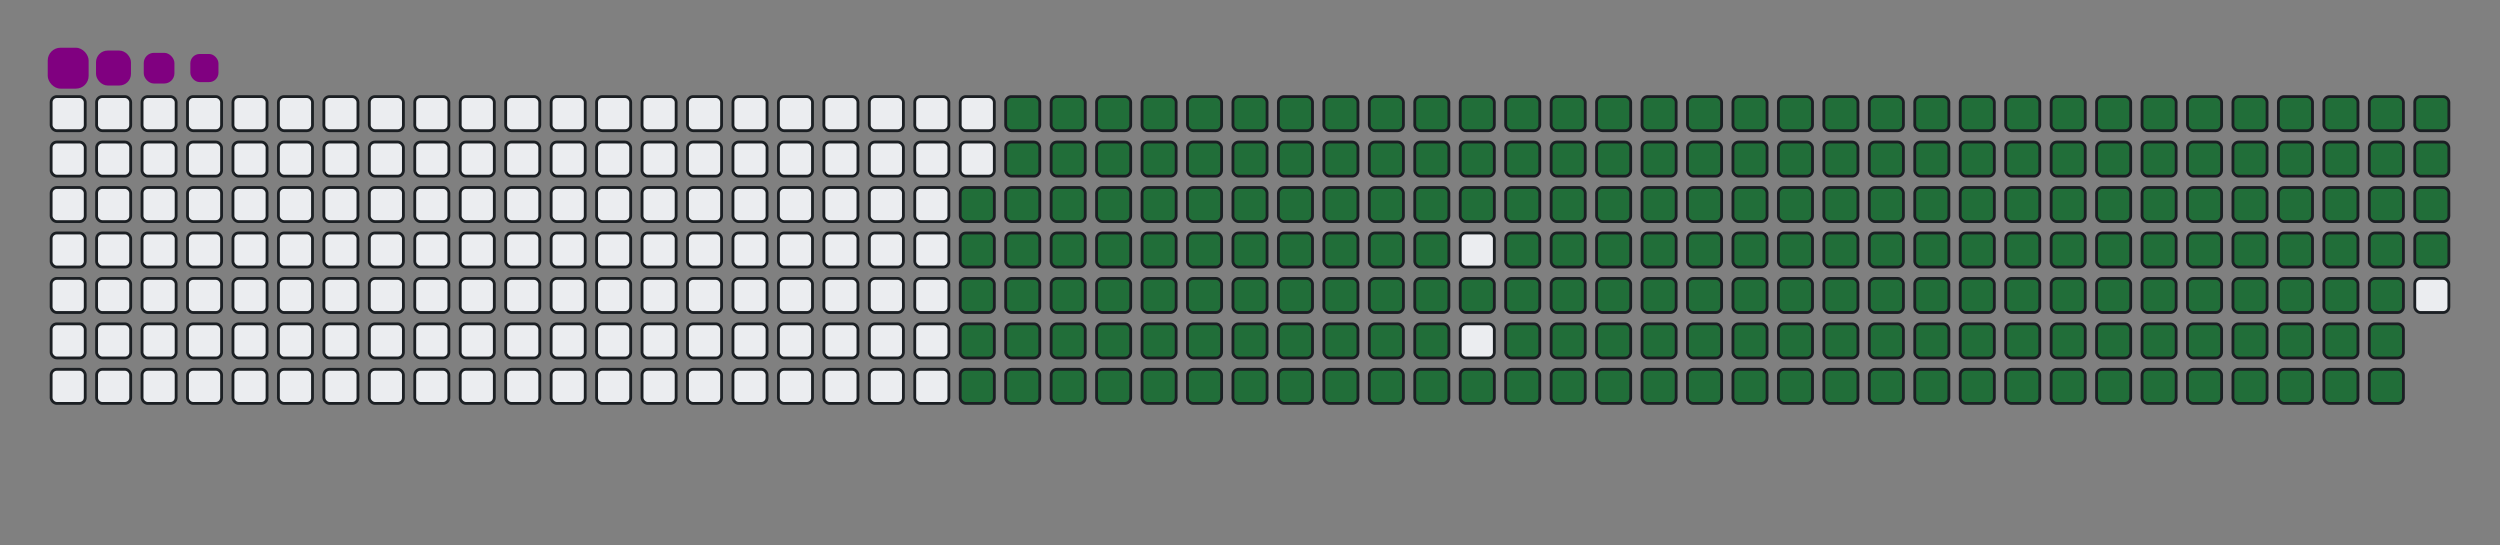 <svg viewBox="-16 -32 880 192" width="880" height="192" xmlns="http://www.w3.org/2000/svg"><rect x="-16" y="-32" width="880" height="192" fill="#808080" stroke="none"/><desc>Generated with https://github.com/Platane/snk</desc><style>:root{--cb:#1b1f230a;--cs:purple;--ce:#ebedf0;--c0:#ebedf0;--c1:#9be9a8;--c2:#40c463;--c3:#30a14e;--c4:#216e39}.c{shape-rendering:geometricPrecision;fill:#ebedf0;stroke-width:1px;stroke:#1b1f230a;animation:none 31100ms linear infinite;width:12px;height:12px}@keyframes c0{48.54%{fill:#216e39}48.56%,100%{fill:#ebedf0}}.c.c0{fill:#216e39;animation-name:c0}@keyframes c1{48.22%{fill:#216e39}48.24%,100%{fill:#ebedf0}}.c.c1{fill:#216e39;animation-name:c1}@keyframes c2{69.76%{fill:#216e39}69.78%,100%{fill:#ebedf0}}.c.c2{fill:#216e39;animation-name:c2}@keyframes c3{69.44%{fill:#216e39}69.46%,100%{fill:#ebedf0}}.c.c3{fill:#216e39;animation-name:c3}@keyframes c4{90.99%{fill:#216e39}91.01%,100%{fill:#ebedf0}}.c.c4{fill:#216e39;animation-name:c4}@keyframes c5{7.06%{fill:#216e39}7.08%,100%{fill:#ebedf0}}.c.c5{fill:#216e39;animation-name:c5}@keyframes c6{27.32%{fill:#216e39}27.34%,100%{fill:#ebedf0}}.c.c6{fill:#216e39;animation-name:c6}@keyframes c7{27.64%{fill:#216e39}27.66%,100%{fill:#ebedf0}}.c.c7{fill:#216e39;animation-name:c7}@keyframes c8{47.9%{fill:#216e39}47.92%,100%{fill:#ebedf0}}.c.c8{fill:#216e39;animation-name:c8}@keyframes c9{49.51%{fill:#216e39}49.53%,100%{fill:#ebedf0}}.c.c9{fill:#216e39;animation-name:c9}@keyframes ca{69.12%{fill:#216e39}69.14%,100%{fill:#ebedf0}}.c.ca{fill:#216e39;animation-name:ca}@keyframes cb{70.73%{fill:#216e39}70.75%,100%{fill:#ebedf0}}.c.cb{fill:#216e39;animation-name:cb}@keyframes cc{7.39%{fill:#216e39}7.41%,100%{fill:#ebedf0}}.c.cc{fill:#216e39;animation-name:cc}@keyframes cd{27%{fill:#216e39}27.02%,100%{fill:#ebedf0}}.c.cd{fill:#216e39;animation-name:cd}@keyframes ce{27.96%{fill:#216e39}27.98%,100%{fill:#ebedf0}}.c.ce{fill:#216e39;animation-name:ce}@keyframes cf{47.58%{fill:#216e39}47.6%,100%{fill:#ebedf0}}.c.cf{fill:#216e39;animation-name:cf}@keyframes cg{49.83%{fill:#216e39}49.85%,100%{fill:#ebedf0}}.c.cg{fill:#216e39;animation-name:cg}@keyframes ch{68.8%{fill:#216e39}68.82%,100%{fill:#ebedf0}}.c.ch{fill:#216e39;animation-name:ch}@keyframes ci{71.05%{fill:#216e39}71.07%,100%{fill:#ebedf0}}.c.ci{fill:#216e39;animation-name:ci}@keyframes cj{7.71%{fill:#216e39}7.73%,100%{fill:#ebedf0}}.c.cj{fill:#216e39;animation-name:cj}@keyframes ck{26.68%{fill:#216e39}26.7%,100%{fill:#ebedf0}}.c.ck{fill:#216e39;animation-name:ck}@keyframes cl{28.29%{fill:#216e39}28.31%,100%{fill:#ebedf0}}.c.cl{fill:#216e39;animation-name:cl}@keyframes cm{47.26%{fill:#216e39}47.28%,100%{fill:#ebedf0}}.c.cm{fill:#216e39;animation-name:cm}@keyframes cn{50.15%{fill:#216e39}50.17%,100%{fill:#ebedf0}}.c.cn{fill:#216e39;animation-name:cn}@keyframes co{68.48%{fill:#216e39}68.5%,100%{fill:#ebedf0}}.c.co{fill:#216e39;animation-name:co}@keyframes cp{71.37%{fill:#216e39}71.39%,100%{fill:#ebedf0}}.c.cp{fill:#216e39;animation-name:cp}@keyframes cq{8.03%{fill:#216e39}8.05%,100%{fill:#ebedf0}}.c.cq{fill:#216e39;animation-name:cq}@keyframes cr{26.36%{fill:#216e39}26.38%,100%{fill:#ebedf0}}.c.cr{fill:#216e39;animation-name:cr}@keyframes cs{28.61%{fill:#216e39}28.63%,100%{fill:#ebedf0}}.c.cs{fill:#216e39;animation-name:cs}@keyframes ct{46.94%{fill:#216e39}46.96%,100%{fill:#ebedf0}}.c.ct{fill:#216e39;animation-name:ct}@keyframes cu{50.47%{fill:#216e39}50.49%,100%{fill:#ebedf0}}.c.cu{fill:#216e39;animation-name:cu}@keyframes cv{68.16%{fill:#216e39}68.18%,100%{fill:#ebedf0}}.c.cv{fill:#216e39;animation-name:cv}@keyframes cw{71.69%{fill:#216e39}71.71%,100%{fill:#ebedf0}}.c.cw{fill:#216e39;animation-name:cw}@keyframes cx{8.35%{fill:#216e39}8.37%,100%{fill:#ebedf0}}.c.cx{fill:#216e39;animation-name:cx}@keyframes cy{26.04%{fill:#216e39}26.06%,100%{fill:#ebedf0}}.c.cy{fill:#216e39;animation-name:cy}@keyframes cz{28.93%{fill:#216e39}28.95%,100%{fill:#ebedf0}}.c.cz{fill:#216e39;animation-name:cz}@keyframes c10{46.61%{fill:#216e39}46.63%,100%{fill:#ebedf0}}.c.c10{fill:#216e39;animation-name:c10}@keyframes c11{50.79%{fill:#216e39}50.81%,100%{fill:#ebedf0}}.c.c11{fill:#216e39;animation-name:c11}@keyframes c12{67.84%{fill:#216e39}67.86%,100%{fill:#ebedf0}}.c.c12{fill:#216e39;animation-name:c12}@keyframes c13{72.02%{fill:#216e39}72.04%,100%{fill:#ebedf0}}.c.c13{fill:#216e39;animation-name:c13}@keyframes c14{8.67%{fill:#216e39}8.69%,100%{fill:#ebedf0}}.c.c14{fill:#216e39;animation-name:c14}@keyframes c15{25.71%{fill:#216e39}25.73%,100%{fill:#ebedf0}}.c.c15{fill:#216e39;animation-name:c15}@keyframes c16{29.25%{fill:#216e39}29.27%,100%{fill:#ebedf0}}.c.c16{fill:#216e39;animation-name:c16}@keyframes c17{46.29%{fill:#216e39}46.31%,100%{fill:#ebedf0}}.c.c17{fill:#216e39;animation-name:c17}@keyframes c18{51.12%{fill:#216e39}51.14%,100%{fill:#ebedf0}}.c.c18{fill:#216e39;animation-name:c18}@keyframes c19{67.51%{fill:#216e39}67.53%,100%{fill:#ebedf0}}.c.c19{fill:#216e39;animation-name:c19}@keyframes c1a{72.34%{fill:#216e39}72.36%,100%{fill:#ebedf0}}.c.c1a{fill:#216e39;animation-name:c1a}@keyframes c1b{8.99%{fill:#216e39}9.01%,100%{fill:#ebedf0}}.c.c1b{fill:#216e39;animation-name:c1b}@keyframes c1c{25.39%{fill:#216e39}25.41%,100%{fill:#ebedf0}}.c.c1c{fill:#216e39;animation-name:c1c}@keyframes c1d{29.57%{fill:#216e39}29.59%,100%{fill:#ebedf0}}.c.c1d{fill:#216e39;animation-name:c1d}@keyframes c1e{45.97%{fill:#216e39}45.99%,100%{fill:#ebedf0}}.c.c1e{fill:#216e39;animation-name:c1e}@keyframes c1f{51.44%{fill:#216e39}51.46%,100%{fill:#ebedf0}}.c.c1f{fill:#216e39;animation-name:c1f}@keyframes c1g{67.19%{fill:#216e39}67.21%,100%{fill:#ebedf0}}.c.c1g{fill:#216e39;animation-name:c1g}@keyframes c1h{72.66%{fill:#216e39}72.68%,100%{fill:#ebedf0}}.c.c1h{fill:#216e39;animation-name:c1h}@keyframes c1i{9.31%{fill:#216e39}9.33%,100%{fill:#ebedf0}}.c.c1i{fill:#216e39;animation-name:c1i}@keyframes c1j{25.07%{fill:#216e39}25.09%,100%{fill:#ebedf0}}.c.c1j{fill:#216e39;animation-name:c1j}@keyframes c1k{29.89%{fill:#216e39}29.91%,100%{fill:#ebedf0}}.c.c1k{fill:#216e39;animation-name:c1k}@keyframes c1l{45.65%{fill:#216e39}45.67%,100%{fill:#ebedf0}}.c.c1l{fill:#216e39;animation-name:c1l}@keyframes c1m{51.76%{fill:#216e39}51.78%,100%{fill:#ebedf0}}.c.c1m{fill:#216e39;animation-name:c1m}@keyframes c1n{66.87%{fill:#216e39}66.89%,100%{fill:#ebedf0}}.c.c1n{fill:#216e39;animation-name:c1n}@keyframes c1o{72.98%{fill:#216e39}73%,100%{fill:#ebedf0}}.c.c1o{fill:#216e39;animation-name:c1o}@keyframes c1p{9.64%{fill:#216e39}9.66%,100%{fill:#ebedf0}}.c.c1p{fill:#216e39;animation-name:c1p}@keyframes c1q{24.75%{fill:#216e39}24.77%,100%{fill:#ebedf0}}.c.c1q{fill:#216e39;animation-name:c1q}@keyframes c1r{30.22%{fill:#216e39}30.24%,100%{fill:#ebedf0}}.c.c1r{fill:#216e39;animation-name:c1r}@keyframes c1s{45.33%{fill:#216e39}45.35%,100%{fill:#ebedf0}}.c.c1s{fill:#216e39;animation-name:c1s}@keyframes c1t{52.08%{fill:#216e39}52.1%,100%{fill:#ebedf0}}.c.c1t{fill:#216e39;animation-name:c1t}@keyframes c1u{66.55%{fill:#216e39}66.57%,100%{fill:#ebedf0}}.c.c1u{fill:#216e39;animation-name:c1u}@keyframes c1v{73.3%{fill:#216e39}73.32%,100%{fill:#ebedf0}}.c.c1v{fill:#216e39;animation-name:c1v}@keyframes c1w{9.96%{fill:#216e39}9.98%,100%{fill:#ebedf0}}.c.c1w{fill:#216e39;animation-name:c1w}@keyframes c1x{24.43%{fill:#216e39}24.45%,100%{fill:#ebedf0}}.c.c1x{fill:#216e39;animation-name:c1x}@keyframes c1y{30.54%{fill:#216e39}30.56%,100%{fill:#ebedf0}}.c.c1y{fill:#216e39;animation-name:c1y}@keyframes c1z{45.01%{fill:#216e39}45.03%,100%{fill:#ebedf0}}.c.c1z{fill:#216e39;animation-name:c1z}@keyframes c20{52.4%{fill:#216e39}52.42%,100%{fill:#ebedf0}}.c.c20{fill:#216e39;animation-name:c20}@keyframes c21{66.23%{fill:#216e39}66.25%,100%{fill:#ebedf0}}.c.c21{fill:#216e39;animation-name:c21}@keyframes c22{73.62%{fill:#216e39}73.64%,100%{fill:#ebedf0}}.c.c22{fill:#216e39;animation-name:c22}@keyframes c23{10.28%{fill:#216e39}10.3%,100%{fill:#ebedf0}}.c.c23{fill:#216e39;animation-name:c23}@keyframes c24{24.11%{fill:#216e39}24.13%,100%{fill:#ebedf0}}.c.c24{fill:#216e39;animation-name:c24}@keyframes c25{30.86%{fill:#216e39}30.88%,100%{fill:#ebedf0}}.c.c25{fill:#216e39;animation-name:c25}@keyframes c26{52.72%{fill:#216e39}52.74%,100%{fill:#ebedf0}}.c.c26{fill:#216e39;animation-name:c26}@keyframes c27{73.94%{fill:#216e39}73.96%,100%{fill:#ebedf0}}.c.c27{fill:#216e39;animation-name:c27}@keyframes c28{10.6%{fill:#216e39}10.62%,100%{fill:#ebedf0}}.c.c28{fill:#216e39;animation-name:c28}@keyframes c29{23.78%{fill:#216e39}23.8%,100%{fill:#ebedf0}}.c.c29{fill:#216e39;animation-name:c29}@keyframes c2a{31.18%{fill:#216e39}31.2%,100%{fill:#ebedf0}}.c.c2a{fill:#216e39;animation-name:c2a}@keyframes c2b{44.36%{fill:#216e39}44.38%,100%{fill:#ebedf0}}.c.c2b{fill:#216e39;animation-name:c2b}@keyframes c2c{53.04%{fill:#216e39}53.06%,100%{fill:#ebedf0}}.c.c2c{fill:#216e39;animation-name:c2c}@keyframes c2d{65.58%{fill:#216e39}65.6%,100%{fill:#ebedf0}}.c.c2d{fill:#216e39;animation-name:c2d}@keyframes c2e{74.27%{fill:#216e39}74.29%,100%{fill:#ebedf0}}.c.c2e{fill:#216e39;animation-name:c2e}@keyframes c2f{10.92%{fill:#216e39}10.94%,100%{fill:#ebedf0}}.c.c2f{fill:#216e39;animation-name:c2f}@keyframes c2g{23.46%{fill:#216e39}23.48%,100%{fill:#ebedf0}}.c.c2g{fill:#216e39;animation-name:c2g}@keyframes c2h{31.5%{fill:#216e39}31.52%,100%{fill:#ebedf0}}.c.c2h{fill:#216e39;animation-name:c2h}@keyframes c2i{44.04%{fill:#216e39}44.06%,100%{fill:#ebedf0}}.c.c2i{fill:#216e39;animation-name:c2i}@keyframes c2j{53.37%{fill:#216e39}53.39%,100%{fill:#ebedf0}}.c.c2j{fill:#216e39;animation-name:c2j}@keyframes c2k{65.26%{fill:#216e39}65.28%,100%{fill:#ebedf0}}.c.c2k{fill:#216e39;animation-name:c2k}@keyframes c2l{74.59%{fill:#216e39}74.61%,100%{fill:#ebedf0}}.c.c2l{fill:#216e39;animation-name:c2l}@keyframes c2m{11.24%{fill:#216e39}11.26%,100%{fill:#ebedf0}}.c.c2m{fill:#216e39;animation-name:c2m}@keyframes c2n{23.14%{fill:#216e39}23.16%,100%{fill:#ebedf0}}.c.c2n{fill:#216e39;animation-name:c2n}@keyframes c2o{31.82%{fill:#216e39}31.84%,100%{fill:#ebedf0}}.c.c2o{fill:#216e39;animation-name:c2o}@keyframes c2p{43.72%{fill:#216e39}43.74%,100%{fill:#ebedf0}}.c.c2p{fill:#216e39;animation-name:c2p}@keyframes c2q{53.69%{fill:#216e39}53.71%,100%{fill:#ebedf0}}.c.c2q{fill:#216e39;animation-name:c2q}@keyframes c2r{64.94%{fill:#216e39}64.96%,100%{fill:#ebedf0}}.c.c2r{fill:#216e39;animation-name:c2r}@keyframes c2s{74.91%{fill:#216e39}74.93%,100%{fill:#ebedf0}}.c.c2s{fill:#216e39;animation-name:c2s}@keyframes c2t{11.57%{fill:#216e39}11.59%,100%{fill:#ebedf0}}.c.c2t{fill:#216e39;animation-name:c2t}@keyframes c2u{22.82%{fill:#216e39}22.84%,100%{fill:#ebedf0}}.c.c2u{fill:#216e39;animation-name:c2u}@keyframes c2v{32.14%{fill:#216e39}32.16%,100%{fill:#ebedf0}}.c.c2v{fill:#216e39;animation-name:c2v}@keyframes c2w{43.4%{fill:#216e39}43.42%,100%{fill:#ebedf0}}.c.c2w{fill:#216e39;animation-name:c2w}@keyframes c2x{54.01%{fill:#216e39}54.03%,100%{fill:#ebedf0}}.c.c2x{fill:#216e39;animation-name:c2x}@keyframes c2y{64.62%{fill:#216e39}64.64%,100%{fill:#ebedf0}}.c.c2y{fill:#216e39;animation-name:c2y}@keyframes c2z{75.23%{fill:#216e39}75.25%,100%{fill:#ebedf0}}.c.c2z{fill:#216e39;animation-name:c2z}@keyframes c30{11.89%{fill:#216e39}11.91%,100%{fill:#ebedf0}}.c.c30{fill:#216e39;animation-name:c30}@keyframes c31{22.5%{fill:#216e39}22.52%,100%{fill:#ebedf0}}.c.c31{fill:#216e39;animation-name:c31}@keyframes c32{32.47%{fill:#216e39}32.49%,100%{fill:#ebedf0}}.c.c32{fill:#216e39;animation-name:c32}@keyframes c33{43.08%{fill:#216e39}43.1%,100%{fill:#ebedf0}}.c.c33{fill:#216e39;animation-name:c33}@keyframes c34{54.33%{fill:#216e39}54.35%,100%{fill:#ebedf0}}.c.c34{fill:#216e39;animation-name:c34}@keyframes c35{64.3%{fill:#216e39}64.32%,100%{fill:#ebedf0}}.c.c35{fill:#216e39;animation-name:c35}@keyframes c36{75.55%{fill:#216e39}75.57%,100%{fill:#ebedf0}}.c.c36{fill:#216e39;animation-name:c36}@keyframes c37{12.21%{fill:#216e39}12.23%,100%{fill:#ebedf0}}.c.c37{fill:#216e39;animation-name:c37}@keyframes c38{22.18%{fill:#216e39}22.2%,100%{fill:#ebedf0}}.c.c38{fill:#216e39;animation-name:c38}@keyframes c39{32.79%{fill:#216e39}32.81%,100%{fill:#ebedf0}}.c.c39{fill:#216e39;animation-name:c39}@keyframes c3a{42.76%{fill:#216e39}42.78%,100%{fill:#ebedf0}}.c.c3a{fill:#216e39;animation-name:c3a}@keyframes c3b{54.65%{fill:#216e39}54.67%,100%{fill:#ebedf0}}.c.c3b{fill:#216e39;animation-name:c3b}@keyframes c3c{63.98%{fill:#216e39}64%,100%{fill:#ebedf0}}.c.c3c{fill:#216e39;animation-name:c3c}@keyframes c3d{75.87%{fill:#216e39}75.89%,100%{fill:#ebedf0}}.c.c3d{fill:#216e39;animation-name:c3d}@keyframes c3e{12.53%{fill:#216e39}12.55%,100%{fill:#ebedf0}}.c.c3e{fill:#216e39;animation-name:c3e}@keyframes c3f{21.85%{fill:#216e39}21.87%,100%{fill:#ebedf0}}.c.c3f{fill:#216e39;animation-name:c3f}@keyframes c3g{33.11%{fill:#216e39}33.13%,100%{fill:#ebedf0}}.c.c3g{fill:#216e39;animation-name:c3g}@keyframes c3h{42.43%{fill:#216e39}42.45%,100%{fill:#ebedf0}}.c.c3h{fill:#216e39;animation-name:c3h}@keyframes c3i{54.97%{fill:#216e39}54.99%,100%{fill:#ebedf0}}.c.c3i{fill:#216e39;animation-name:c3i}@keyframes c3j{63.66%{fill:#216e39}63.68%,100%{fill:#ebedf0}}.c.c3j{fill:#216e39;animation-name:c3j}@keyframes c3k{76.2%{fill:#216e39}76.22%,100%{fill:#ebedf0}}.c.c3k{fill:#216e39;animation-name:c3k}@keyframes c3l{12.85%{fill:#216e39}12.87%,100%{fill:#ebedf0}}.c.c3l{fill:#216e39;animation-name:c3l}@keyframes c3m{21.53%{fill:#216e39}21.55%,100%{fill:#ebedf0}}.c.c3m{fill:#216e39;animation-name:c3m}@keyframes c3n{33.43%{fill:#216e39}33.45%,100%{fill:#ebedf0}}.c.c3n{fill:#216e39;animation-name:c3n}@keyframes c3o{42.11%{fill:#216e39}42.13%,100%{fill:#ebedf0}}.c.c3o{fill:#216e39;animation-name:c3o}@keyframes c3p{55.3%{fill:#216e39}55.32%,100%{fill:#ebedf0}}.c.c3p{fill:#216e39;animation-name:c3p}@keyframes c3q{63.33%{fill:#216e39}63.35%,100%{fill:#ebedf0}}.c.c3q{fill:#216e39;animation-name:c3q}@keyframes c3r{76.52%{fill:#216e39}76.54%,100%{fill:#ebedf0}}.c.c3r{fill:#216e39;animation-name:c3r}@keyframes c3s{13.17%{fill:#216e39}13.19%,100%{fill:#ebedf0}}.c.c3s{fill:#216e39;animation-name:c3s}@keyframes c3t{21.21%{fill:#216e39}21.23%,100%{fill:#ebedf0}}.c.c3t{fill:#216e39;animation-name:c3t}@keyframes c3u{33.75%{fill:#216e39}33.77%,100%{fill:#ebedf0}}.c.c3u{fill:#216e39;animation-name:c3u}@keyframes c3v{41.79%{fill:#216e39}41.81%,100%{fill:#ebedf0}}.c.c3v{fill:#216e39;animation-name:c3v}@keyframes c3w{55.62%{fill:#216e39}55.64%,100%{fill:#ebedf0}}.c.c3w{fill:#216e39;animation-name:c3w}@keyframes c3x{63.01%{fill:#216e39}63.03%,100%{fill:#ebedf0}}.c.c3x{fill:#216e39;animation-name:c3x}@keyframes c3y{76.84%{fill:#216e39}76.86%,100%{fill:#ebedf0}}.c.c3y{fill:#216e39;animation-name:c3y}@keyframes c3z{13.49%{fill:#216e39}13.51%,100%{fill:#ebedf0}}.c.c3z{fill:#216e39;animation-name:c3z}@keyframes c40{20.89%{fill:#216e39}20.91%,100%{fill:#ebedf0}}.c.c40{fill:#216e39;animation-name:c40}@keyframes c41{34.07%{fill:#216e39}34.09%,100%{fill:#ebedf0}}.c.c41{fill:#216e39;animation-name:c41}@keyframes c42{41.47%{fill:#216e39}41.49%,100%{fill:#ebedf0}}.c.c42{fill:#216e39;animation-name:c42}@keyframes c43{55.94%{fill:#216e39}55.96%,100%{fill:#ebedf0}}.c.c43{fill:#216e39;animation-name:c43}@keyframes c44{62.69%{fill:#216e39}62.71%,100%{fill:#ebedf0}}.c.c44{fill:#216e39;animation-name:c44}@keyframes c45{77.16%{fill:#216e39}77.18%,100%{fill:#ebedf0}}.c.c45{fill:#216e39;animation-name:c45}@keyframes c46{13.82%{fill:#216e39}13.84%,100%{fill:#ebedf0}}.c.c46{fill:#216e39;animation-name:c46}@keyframes c47{20.57%{fill:#216e39}20.59%,100%{fill:#ebedf0}}.c.c47{fill:#216e39;animation-name:c47}@keyframes c48{34.4%{fill:#216e39}34.42%,100%{fill:#ebedf0}}.c.c48{fill:#216e39;animation-name:c48}@keyframes c49{41.15%{fill:#216e39}41.17%,100%{fill:#ebedf0}}.c.c49{fill:#216e39;animation-name:c49}@keyframes c4a{56.26%{fill:#216e39}56.28%,100%{fill:#ebedf0}}.c.c4a{fill:#216e39;animation-name:c4a}@keyframes c4b{62.37%{fill:#216e39}62.39%,100%{fill:#ebedf0}}.c.c4b{fill:#216e39;animation-name:c4b}@keyframes c4c{77.48%{fill:#216e39}77.5%,100%{fill:#ebedf0}}.c.c4c{fill:#216e39;animation-name:c4c}@keyframes c4d{14.14%{fill:#216e39}14.16%,100%{fill:#ebedf0}}.c.c4d{fill:#216e39;animation-name:c4d}@keyframes c4e{20.25%{fill:#216e39}20.27%,100%{fill:#ebedf0}}.c.c4e{fill:#216e39;animation-name:c4e}@keyframes c4f{34.72%{fill:#216e39}34.74%,100%{fill:#ebedf0}}.c.c4f{fill:#216e39;animation-name:c4f}@keyframes c4g{40.83%{fill:#216e39}40.85%,100%{fill:#ebedf0}}.c.c4g{fill:#216e39;animation-name:c4g}@keyframes c4h{56.58%{fill:#216e39}56.6%,100%{fill:#ebedf0}}.c.c4h{fill:#216e39;animation-name:c4h}@keyframes c4i{62.05%{fill:#216e39}62.07%,100%{fill:#ebedf0}}.c.c4i{fill:#216e39;animation-name:c4i}@keyframes c4j{77.8%{fill:#216e39}77.82%,100%{fill:#ebedf0}}.c.c4j{fill:#216e39;animation-name:c4j}@keyframes c4k{14.46%{fill:#216e39}14.48%,100%{fill:#ebedf0}}.c.c4k{fill:#216e39;animation-name:c4k}@keyframes c4l{19.93%{fill:#216e39}19.95%,100%{fill:#ebedf0}}.c.c4l{fill:#216e39;animation-name:c4l}@keyframes c4m{35.04%{fill:#216e39}35.06%,100%{fill:#ebedf0}}.c.c4m{fill:#216e39;animation-name:c4m}@keyframes c4n{40.5%{fill:#216e39}40.52%,100%{fill:#ebedf0}}.c.c4n{fill:#216e39;animation-name:c4n}@keyframes c4o{56.9%{fill:#216e39}56.92%,100%{fill:#ebedf0}}.c.c4o{fill:#216e39;animation-name:c4o}@keyframes c4p{61.73%{fill:#216e39}61.75%,100%{fill:#ebedf0}}.c.c4p{fill:#216e39;animation-name:c4p}@keyframes c4q{78.13%{fill:#216e39}78.15%,100%{fill:#ebedf0}}.c.c4q{fill:#216e39;animation-name:c4q}@keyframes c4r{14.78%{fill:#216e39}14.8%,100%{fill:#ebedf0}}.c.c4r{fill:#216e39;animation-name:c4r}@keyframes c4s{19.6%{fill:#216e39}19.62%,100%{fill:#ebedf0}}.c.c4s{fill:#216e39;animation-name:c4s}@keyframes c4t{35.36%{fill:#216e39}35.38%,100%{fill:#ebedf0}}.c.c4t{fill:#216e39;animation-name:c4t}@keyframes c4u{40.18%{fill:#216e39}40.2%,100%{fill:#ebedf0}}.c.c4u{fill:#216e39;animation-name:c4u}@keyframes c4v{57.22%{fill:#216e39}57.24%,100%{fill:#ebedf0}}.c.c4v{fill:#216e39;animation-name:c4v}@keyframes c4w{61.4%{fill:#216e39}61.42%,100%{fill:#ebedf0}}.c.c4w{fill:#216e39;animation-name:c4w}@keyframes c4x{78.45%{fill:#216e39}78.47%,100%{fill:#ebedf0}}.c.c4x{fill:#216e39;animation-name:c4x}@keyframes c4y{15.1%{fill:#216e39}15.12%,100%{fill:#ebedf0}}.c.c4y{fill:#216e39;animation-name:c4y}@keyframes c4z{19.28%{fill:#216e39}19.3%,100%{fill:#ebedf0}}.c.c4z{fill:#216e39;animation-name:c4z}@keyframes c50{35.68%{fill:#216e39}35.7%,100%{fill:#ebedf0}}.c.c50{fill:#216e39;animation-name:c50}@keyframes c51{39.86%{fill:#216e39}39.88%,100%{fill:#ebedf0}}.c.c51{fill:#216e39;animation-name:c51}@keyframes c52{57.55%{fill:#216e39}57.57%,100%{fill:#ebedf0}}.c.c52{fill:#216e39;animation-name:c52}@keyframes c53{61.08%{fill:#216e39}61.1%,100%{fill:#ebedf0}}.c.c53{fill:#216e39;animation-name:c53}@keyframes c54{78.77%{fill:#216e39}78.79%,100%{fill:#ebedf0}}.c.c54{fill:#216e39;animation-name:c54}@keyframes c55{15.42%{fill:#216e39}15.44%,100%{fill:#ebedf0}}.c.c55{fill:#216e39;animation-name:c55}@keyframes c56{18.96%{fill:#216e39}18.98%,100%{fill:#ebedf0}}.c.c56{fill:#216e39;animation-name:c56}@keyframes c57{36%{fill:#216e39}36.02%,100%{fill:#ebedf0}}.c.c57{fill:#216e39;animation-name:c57}@keyframes c58{39.54%{fill:#216e39}39.56%,100%{fill:#ebedf0}}.c.c58{fill:#216e39;animation-name:c58}@keyframes c59{57.87%{fill:#216e39}57.89%,100%{fill:#ebedf0}}.c.c59{fill:#216e39;animation-name:c59}@keyframes c5a{60.76%{fill:#216e39}60.78%,100%{fill:#ebedf0}}.c.c5a{fill:#216e39;animation-name:c5a}@keyframes c5b{79.09%{fill:#216e39}79.11%,100%{fill:#ebedf0}}.c.c5b{fill:#216e39;animation-name:c5b}@keyframes c5c{15.75%{fill:#216e39}15.77%,100%{fill:#ebedf0}}.c.c5c{fill:#216e39;animation-name:c5c}@keyframes c5d{18.64%{fill:#216e39}18.66%,100%{fill:#ebedf0}}.c.c5d{fill:#216e39;animation-name:c5d}@keyframes c5e{36.32%{fill:#216e39}36.34%,100%{fill:#ebedf0}}.c.c5e{fill:#216e39;animation-name:c5e}@keyframes c5f{39.22%{fill:#216e39}39.24%,100%{fill:#ebedf0}}.c.c5f{fill:#216e39;animation-name:c5f}@keyframes c5g{58.19%{fill:#216e39}58.21%,100%{fill:#ebedf0}}.c.c5g{fill:#216e39;animation-name:c5g}@keyframes c5h{60.44%{fill:#216e39}60.46%,100%{fill:#ebedf0}}.c.c5h{fill:#216e39;animation-name:c5h}@keyframes c5i{79.41%{fill:#216e39}79.43%,100%{fill:#ebedf0}}.c.c5i{fill:#216e39;animation-name:c5i}@keyframes c5j{16.07%{fill:#216e39}16.09%,100%{fill:#ebedf0}}.c.c5j{fill:#216e39;animation-name:c5j}@keyframes c5k{18.32%{fill:#216e39}18.34%,100%{fill:#ebedf0}}.c.c5k{fill:#216e39;animation-name:c5k}@keyframes c5l{36.65%{fill:#216e39}36.67%,100%{fill:#ebedf0}}.c.c5l{fill:#216e39;animation-name:c5l}@keyframes c5m{38.9%{fill:#216e39}38.92%,100%{fill:#ebedf0}}.c.c5m{fill:#216e39;animation-name:c5m}@keyframes c5n{58.51%{fill:#216e39}58.53%,100%{fill:#ebedf0}}.c.c5n{fill:#216e39;animation-name:c5n}@keyframes c5o{60.12%{fill:#216e39}60.14%,100%{fill:#ebedf0}}.c.c5o{fill:#216e39;animation-name:c5o}@keyframes c5p{79.73%{fill:#216e39}79.75%,100%{fill:#ebedf0}}.c.c5p{fill:#216e39;animation-name:c5p}@keyframes c5q{16.39%{fill:#216e39}16.41%,100%{fill:#ebedf0}}.c.c5q{fill:#216e39;animation-name:c5q}@keyframes c5r{18%{fill:#216e39}18.02%,100%{fill:#ebedf0}}.c.c5r{fill:#216e39;animation-name:c5r}@keyframes c5s{36.97%{fill:#216e39}36.99%,100%{fill:#ebedf0}}.c.c5s{fill:#216e39;animation-name:c5s}@keyframes c5t{38.58%{fill:#216e39}38.6%,100%{fill:#ebedf0}}.c.c5t{fill:#216e39;animation-name:c5t}@keyframes c5u{58.83%{fill:#216e39}58.85%,100%{fill:#ebedf0}}.c.c5u{fill:#216e39;animation-name:c5u}@keyframes c5v{59.8%{fill:#216e39}59.82%,100%{fill:#ebedf0}}.c.c5v{fill:#216e39;animation-name:c5v}@keyframes c5w{80.05%{fill:#216e39}80.07%,100%{fill:#ebedf0}}.c.c5w{fill:#216e39;animation-name:c5w}@keyframes c5x{16.71%{fill:#216e39}16.73%,100%{fill:#ebedf0}}.c.c5x{fill:#216e39;animation-name:c5x}@keyframes c5y{17.67%{fill:#216e39}17.69%,100%{fill:#ebedf0}}.c.c5y{fill:#216e39;animation-name:c5y}@keyframes c5z{37.29%{fill:#216e39}37.31%,100%{fill:#ebedf0}}.c.c5z{fill:#216e39;animation-name:c5z}@keyframes c60{38.25%{fill:#216e39}38.27%,100%{fill:#ebedf0}}.c.c60{fill:#216e39;animation-name:c60}@keyframes c61{59.15%{fill:#216e39}59.17%,100%{fill:#ebedf0}}.c.c61{fill:#216e39;animation-name:c61}@keyframes c62{59.48%{fill:#216e39}59.5%,100%{fill:#ebedf0}}.c.c62{fill:#216e39;animation-name:c62}@keyframes c63{80.38%{fill:#216e39}80.4%,100%{fill:#ebedf0}}.c.c63{fill:#216e39;animation-name:c63}@keyframes c64{17.03%{fill:#216e39}17.05%,100%{fill:#ebedf0}}.c.c64{fill:#216e39;animation-name:c64}@keyframes c65{17.35%{fill:#216e39}17.37%,100%{fill:#ebedf0}}.c.c65{fill:#216e39;animation-name:c65}@keyframes c66{37.61%{fill:#216e39}37.63%,100%{fill:#ebedf0}}.c.c66{fill:#216e39;animation-name:c66}@keyframes c67{37.93%{fill:#216e39}37.95%,100%{fill:#ebedf0}}.c.c67{fill:#216e39;animation-name:c67}.u{transform-origin:0 0;transform:scale(0,1);animation:none linear 31100ms infinite}@keyframes u0{7.06%{transform:scale(0.000,1)}7.08%,7.39%{transform:scale(0.004,1)}7.41%,7.71%{transform:scale(0.009,1)}7.73%,8.03%{transform:scale(0.013,1)}8.05%,8.35%{transform:scale(0.018,1)}8.37%,8.67%{transform:scale(0.022,1)}8.69%,8.99%{transform:scale(0.027,1)}9.01%,9.31%{transform:scale(0.031,1)}9.33%,9.64%{transform:scale(0.036,1)}9.66%,9.96%{transform:scale(0.040,1)}9.98%,10.28%{transform:scale(0.045,1)}10.3%,10.6%{transform:scale(0.049,1)}10.62%,10.92%{transform:scale(0.054,1)}10.94%,11.24%{transform:scale(0.058,1)}11.26%,11.57%{transform:scale(0.063,1)}11.59%,11.89%{transform:scale(0.067,1)}11.91%,12.21%{transform:scale(0.071,1)}12.23%,12.53%{transform:scale(0.076,1)}12.55%,12.85%{transform:scale(0.080,1)}12.87%,13.17%{transform:scale(0.085,1)}13.19%,13.49%{transform:scale(0.089,1)}13.51%,13.82%{transform:scale(0.094,1)}13.84%,14.14%{transform:scale(0.098,1)}14.16%,14.46%{transform:scale(0.103,1)}14.48%,14.78%{transform:scale(0.107,1)}14.8%,15.1%{transform:scale(0.112,1)}15.12%,15.42%{transform:scale(0.116,1)}15.44%,15.75%{transform:scale(0.121,1)}15.77%,16.07%{transform:scale(0.125,1)}16.09%,16.39%{transform:scale(0.129,1)}16.41%,16.71%{transform:scale(0.134,1)}16.73%,17.03%{transform:scale(0.138,1)}17.05%,17.35%{transform:scale(0.143,1)}17.37%,17.67%{transform:scale(0.147,1)}17.69%,18%{transform:scale(0.152,1)}18.02%,18.32%{transform:scale(0.156,1)}18.34%,18.64%{transform:scale(0.161,1)}18.66%,18.96%{transform:scale(0.165,1)}18.98%,19.28%{transform:scale(0.170,1)}19.3%,19.6%{transform:scale(0.174,1)}19.62%,19.93%{transform:scale(0.179,1)}19.95%,20.25%{transform:scale(0.183,1)}20.27%,20.57%{transform:scale(0.188,1)}20.59%,20.89%{transform:scale(0.192,1)}20.91%,21.21%{transform:scale(0.196,1)}21.23%,21.53%{transform:scale(0.201,1)}21.55%,21.85%{transform:scale(0.205,1)}21.87%,22.18%{transform:scale(0.210,1)}22.2%,22.5%{transform:scale(0.214,1)}22.52%,22.82%{transform:scale(0.219,1)}22.84%,23.14%{transform:scale(0.223,1)}23.16%,23.46%{transform:scale(0.228,1)}23.48%,23.78%{transform:scale(0.232,1)}23.8%,24.11%{transform:scale(0.237,1)}24.13%,24.43%{transform:scale(0.241,1)}24.45%,24.75%{transform:scale(0.246,1)}24.77%,25.07%{transform:scale(0.250,1)}25.09%,25.39%{transform:scale(0.254,1)}25.41%,25.71%{transform:scale(0.259,1)}25.73%,26.04%{transform:scale(0.263,1)}26.06%,26.36%{transform:scale(0.268,1)}26.38%,26.68%{transform:scale(0.272,1)}26.7%,27%{transform:scale(0.277,1)}27.02%,27.32%{transform:scale(0.281,1)}27.34%,27.64%{transform:scale(0.286,1)}27.66%,27.96%{transform:scale(0.290,1)}27.98%,28.29%{transform:scale(0.295,1)}28.31%,28.61%{transform:scale(0.299,1)}28.63%,28.93%{transform:scale(0.304,1)}28.95%,29.25%{transform:scale(0.308,1)}29.27%,29.57%{transform:scale(0.313,1)}29.59%,29.89%{transform:scale(0.317,1)}29.91%,30.22%{transform:scale(0.321,1)}30.24%,30.54%{transform:scale(0.326,1)}30.56%,30.86%{transform:scale(0.330,1)}30.88%,31.18%{transform:scale(0.335,1)}31.2%,31.5%{transform:scale(0.339,1)}31.52%,31.82%{transform:scale(0.344,1)}31.84%,32.14%{transform:scale(0.348,1)}32.16%,32.47%{transform:scale(0.353,1)}32.49%,32.79%{transform:scale(0.357,1)}32.81%,33.11%{transform:scale(0.362,1)}33.13%,33.43%{transform:scale(0.366,1)}33.45%,33.75%{transform:scale(0.371,1)}33.77%,34.07%{transform:scale(0.375,1)}34.09%,34.4%{transform:scale(0.379,1)}34.42%,34.72%{transform:scale(0.384,1)}34.74%,35.04%{transform:scale(0.388,1)}35.06%,35.36%{transform:scale(0.393,1)}35.38%,35.68%{transform:scale(0.397,1)}35.7%,36%{transform:scale(0.402,1)}36.02%,36.32%{transform:scale(0.406,1)}36.34%,36.65%{transform:scale(0.411,1)}36.67%,36.97%{transform:scale(0.415,1)}36.99%,37.29%{transform:scale(0.420,1)}37.31%,37.61%{transform:scale(0.424,1)}37.63%,37.93%{transform:scale(0.429,1)}37.95%,38.25%{transform:scale(0.433,1)}38.27%,38.58%{transform:scale(0.438,1)}38.6%,38.9%{transform:scale(0.442,1)}38.92%,39.22%{transform:scale(0.446,1)}39.24%,39.54%{transform:scale(0.451,1)}39.56%,39.86%{transform:scale(0.455,1)}39.88%,40.18%{transform:scale(0.460,1)}40.2%,40.5%{transform:scale(0.464,1)}40.52%,40.83%{transform:scale(0.469,1)}40.85%,41.15%{transform:scale(0.473,1)}41.17%,41.47%{transform:scale(0.478,1)}41.49%,41.79%{transform:scale(0.482,1)}41.81%,42.11%{transform:scale(0.487,1)}42.13%,42.43%{transform:scale(0.491,1)}42.45%,42.76%{transform:scale(0.496,1)}42.78%,43.08%{transform:scale(0.500,1)}43.1%,43.4%{transform:scale(0.504,1)}43.42%,43.72%{transform:scale(0.509,1)}43.74%,44.04%{transform:scale(0.513,1)}44.06%,44.36%{transform:scale(0.518,1)}44.38%,45.01%{transform:scale(0.522,1)}45.03%,45.33%{transform:scale(0.527,1)}45.35%,45.65%{transform:scale(0.531,1)}45.67%,45.97%{transform:scale(0.536,1)}45.99%,46.29%{transform:scale(0.540,1)}46.31%,46.61%{transform:scale(0.545,1)}46.63%,46.94%{transform:scale(0.549,1)}46.96%,47.26%{transform:scale(0.554,1)}47.28%,47.58%{transform:scale(0.558,1)}47.6%,47.9%{transform:scale(0.563,1)}47.92%,48.22%{transform:scale(0.567,1)}48.24%,48.54%{transform:scale(0.571,1)}48.56%,49.51%{transform:scale(0.576,1)}49.53%,49.83%{transform:scale(0.580,1)}49.85%,50.15%{transform:scale(0.585,1)}50.17%,50.47%{transform:scale(0.589,1)}50.49%,50.79%{transform:scale(0.594,1)}50.81%,51.12%{transform:scale(0.598,1)}51.14%,51.44%{transform:scale(0.603,1)}51.46%,51.76%{transform:scale(0.607,1)}51.78%,52.08%{transform:scale(0.612,1)}52.1%,52.4%{transform:scale(0.616,1)}52.42%,52.72%{transform:scale(0.621,1)}52.74%,53.04%{transform:scale(0.625,1)}53.06%,53.37%{transform:scale(0.629,1)}53.39%,53.69%{transform:scale(0.634,1)}53.71%,54.01%{transform:scale(0.638,1)}54.03%,54.33%{transform:scale(0.643,1)}54.35%,54.65%{transform:scale(0.647,1)}54.67%,54.97%{transform:scale(0.652,1)}54.99%,55.3%{transform:scale(0.656,1)}55.32%,55.62%{transform:scale(0.661,1)}55.64%,55.94%{transform:scale(0.665,1)}55.96%,56.26%{transform:scale(0.670,1)}56.28%,56.58%{transform:scale(0.674,1)}56.6%,56.9%{transform:scale(0.679,1)}56.92%,57.22%{transform:scale(0.683,1)}57.24%,57.55%{transform:scale(0.688,1)}57.57%,57.87%{transform:scale(0.692,1)}57.89%,58.19%{transform:scale(0.696,1)}58.21%,58.51%{transform:scale(0.701,1)}58.53%,58.83%{transform:scale(0.705,1)}58.85%,59.15%{transform:scale(0.710,1)}59.17%,59.48%{transform:scale(0.714,1)}59.5%,59.8%{transform:scale(0.719,1)}59.82%,60.12%{transform:scale(0.723,1)}60.14%,60.44%{transform:scale(0.728,1)}60.46%,60.76%{transform:scale(0.732,1)}60.78%,61.08%{transform:scale(0.737,1)}61.1%,61.4%{transform:scale(0.741,1)}61.42%,61.73%{transform:scale(0.746,1)}61.75%,62.05%{transform:scale(0.750,1)}62.07%,62.37%{transform:scale(0.754,1)}62.39%,62.69%{transform:scale(0.759,1)}62.71%,63.01%{transform:scale(0.763,1)}63.03%,63.33%{transform:scale(0.768,1)}63.35%,63.66%{transform:scale(0.772,1)}63.68%,63.98%{transform:scale(0.777,1)}64%,64.3%{transform:scale(0.781,1)}64.32%,64.62%{transform:scale(0.786,1)}64.64%,64.94%{transform:scale(0.790,1)}64.96%,65.26%{transform:scale(0.795,1)}65.28%,65.58%{transform:scale(0.799,1)}65.6%,66.23%{transform:scale(0.804,1)}66.25%,66.55%{transform:scale(0.808,1)}66.57%,66.87%{transform:scale(0.813,1)}66.89%,67.19%{transform:scale(0.817,1)}67.21%,67.51%{transform:scale(0.821,1)}67.53%,67.84%{transform:scale(0.826,1)}67.86%,68.16%{transform:scale(0.830,1)}68.18%,68.48%{transform:scale(0.835,1)}68.5%,68.8%{transform:scale(0.839,1)}68.82%,69.12%{transform:scale(0.844,1)}69.14%,69.44%{transform:scale(0.848,1)}69.46%,69.76%{transform:scale(0.853,1)}69.78%,70.73%{transform:scale(0.857,1)}70.75%,71.05%{transform:scale(0.862,1)}71.07%,71.37%{transform:scale(0.866,1)}71.39%,71.69%{transform:scale(0.871,1)}71.71%,72.02%{transform:scale(0.875,1)}72.04%,72.34%{transform:scale(0.879,1)}72.36%,72.66%{transform:scale(0.884,1)}72.68%,72.98%{transform:scale(0.888,1)}73%,73.3%{transform:scale(0.893,1)}73.32%,73.62%{transform:scale(0.897,1)}73.64%,73.94%{transform:scale(0.902,1)}73.96%,74.27%{transform:scale(0.906,1)}74.29%,74.59%{transform:scale(0.911,1)}74.61%,74.91%{transform:scale(0.915,1)}74.93%,75.23%{transform:scale(0.920,1)}75.25%,75.55%{transform:scale(0.924,1)}75.57%,75.87%{transform:scale(0.929,1)}75.89%,76.2%{transform:scale(0.933,1)}76.22%,76.52%{transform:scale(0.938,1)}76.54%,76.84%{transform:scale(0.942,1)}76.86%,77.16%{transform:scale(0.946,1)}77.18%,77.48%{transform:scale(0.951,1)}77.5%,77.8%{transform:scale(0.955,1)}77.82%,78.13%{transform:scale(0.960,1)}78.15%,78.45%{transform:scale(0.964,1)}78.47%,78.77%{transform:scale(0.969,1)}78.79%,79.09%{transform:scale(0.973,1)}79.11%,79.41%{transform:scale(0.978,1)}79.43%,79.73%{transform:scale(0.982,1)}79.75%,80.05%{transform:scale(0.987,1)}80.07%,80.38%{transform:scale(0.991,1)}80.4%,90.99%{transform:scale(0.996,1)}91.01%,100%{transform:scale(1.000,1)}}.u.u0{fill:#216e39;animation-name:u0;transform-origin:0.0px 0}.s{shape-rendering:geometricPrecision;fill:purple;animation:none linear 31100ms infinite}@keyframes s0{0%,99.68%{transform:translate(0px,-16px)}0.32%{transform:translate(0px,0px)}17.04%{transform:translate(832px,0px)}17.36%{transform:translate(832px,16px)}27.33%{transform:translate(336px,16px)}27.65%,48.87%{transform:translate(336px,32px)}37.62%{transform:translate(832px,32px)}37.94%{transform:translate(832px,48px)}48.23%{transform:translate(320px,48px)}48.55%{transform:translate(320px,32px)}49.52%,70.1%{transform:translate(336px,64px)}59.16%{transform:translate(816px,64px)}59.49%,80.71%{transform:translate(816px,80px)}69.45%,90.68%{transform:translate(320px,80px)}69.77%{transform:translate(320px,64px)}70.74%{transform:translate(336px,96px)}80.39%{transform:translate(816px,96px)}91%{transform:translate(320px,96px)}91.32%{transform:translate(304px,96px)}92.28%{transform:translate(304px,48px)}93.57%{transform:translate(240px,48px)}93.89%{transform:translate(240px,32px)}94.21%{transform:translate(224px,32px)}94.86%{transform:translate(224px,0px)}97.43%{transform:translate(96px,0px)}97.75%{transform:translate(96px,-16px)}}.s.s0{transform:translate(0px,-16px);animation-name:s0}@keyframes s1{0%,99.68%{transform:translate(16px,-16px)}0.32%{transform:translate(0px,-16px)}0.64%{transform:translate(0px,0px)}17.36%{transform:translate(832px,0px)}17.68%{transform:translate(832px,16px)}27.65%{transform:translate(336px,16px)}27.97%,49.2%{transform:translate(336px,32px)}37.94%{transform:translate(832px,32px)}38.26%{transform:translate(832px,48px)}48.55%{transform:translate(320px,48px)}48.87%{transform:translate(320px,32px)}49.84%,70.42%{transform:translate(336px,64px)}59.49%{transform:translate(816px,64px)}59.81%,81.03%{transform:translate(816px,80px)}69.77%,91%{transform:translate(320px,80px)}70.1%{transform:translate(320px,64px)}71.06%{transform:translate(336px,96px)}80.71%{transform:translate(816px,96px)}91.32%{transform:translate(320px,96px)}91.64%{transform:translate(304px,96px)}92.6%{transform:translate(304px,48px)}93.89%{transform:translate(240px,48px)}94.21%{transform:translate(240px,32px)}94.53%{transform:translate(224px,32px)}95.18%{transform:translate(224px,0px)}97.75%{transform:translate(96px,0px)}98.07%{transform:translate(96px,-16px)}}.s.s1{transform:translate(16px,-16px);animation-name:s1}@keyframes s2{0%,99.68%{transform:translate(32px,-16px)}0.64%{transform:translate(0px,-16px)}0.96%{transform:translate(0px,0px)}17.68%{transform:translate(832px,0px)}18.01%{transform:translate(832px,16px)}27.97%{transform:translate(336px,16px)}28.3%,49.52%{transform:translate(336px,32px)}38.26%{transform:translate(832px,32px)}38.59%{transform:translate(832px,48px)}48.87%{transform:translate(320px,48px)}49.2%{transform:translate(320px,32px)}50.16%,70.74%{transform:translate(336px,64px)}59.81%{transform:translate(816px,64px)}60.13%,81.35%{transform:translate(816px,80px)}70.1%,91.32%{transform:translate(320px,80px)}70.42%{transform:translate(320px,64px)}71.38%{transform:translate(336px,96px)}81.03%{transform:translate(816px,96px)}91.64%{transform:translate(320px,96px)}91.96%{transform:translate(304px,96px)}92.93%{transform:translate(304px,48px)}94.21%{transform:translate(240px,48px)}94.53%{transform:translate(240px,32px)}94.86%{transform:translate(224px,32px)}95.5%{transform:translate(224px,0px)}98.07%{transform:translate(96px,0px)}98.39%{transform:translate(96px,-16px)}}.s.s2{transform:translate(32px,-16px);animation-name:s2}@keyframes s3{0%,99.68%{transform:translate(48px,-16px)}0.96%{transform:translate(0px,-16px)}1.29%{transform:translate(0px,0px)}18.01%{transform:translate(832px,0px)}18.33%{transform:translate(832px,16px)}28.3%{transform:translate(336px,16px)}28.62%,49.84%{transform:translate(336px,32px)}38.59%{transform:translate(832px,32px)}38.91%{transform:translate(832px,48px)}49.2%{transform:translate(320px,48px)}49.52%{transform:translate(320px,32px)}50.48%,71.06%{transform:translate(336px,64px)}60.13%{transform:translate(816px,64px)}60.45%,81.67%{transform:translate(816px,80px)}70.42%,91.64%{transform:translate(320px,80px)}70.74%{transform:translate(320px,64px)}71.7%{transform:translate(336px,96px)}81.35%{transform:translate(816px,96px)}91.96%{transform:translate(320px,96px)}92.28%{transform:translate(304px,96px)}93.25%{transform:translate(304px,48px)}94.53%{transform:translate(240px,48px)}94.86%{transform:translate(240px,32px)}95.18%{transform:translate(224px,32px)}95.82%{transform:translate(224px,0px)}98.39%{transform:translate(96px,0px)}98.71%{transform:translate(96px,-16px)}}.s.s3{transform:translate(48px,-16px);animation-name:s3}</style><rect class="c" x="2" y="2" rx="2" ry="2"/><rect class="c" x="2" y="18" rx="2" ry="2"/><rect class="c" x="2" y="34" rx="2" ry="2"/><rect class="c" x="2" y="50" rx="2" ry="2"/><rect class="c" x="2" y="66" rx="2" ry="2"/><rect class="c" x="2" y="82" rx="2" ry="2"/><rect class="c" x="2" y="98" rx="2" ry="2"/><rect class="c" x="18" y="2" rx="2" ry="2"/><rect class="c" x="18" y="18" rx="2" ry="2"/><rect class="c" x="18" y="34" rx="2" ry="2"/><rect class="c" x="18" y="50" rx="2" ry="2"/><rect class="c" x="18" y="66" rx="2" ry="2"/><rect class="c" x="18" y="82" rx="2" ry="2"/><rect class="c" x="18" y="98" rx="2" ry="2"/><rect class="c" x="34" y="2" rx="2" ry="2"/><rect class="c" x="34" y="18" rx="2" ry="2"/><rect class="c" x="34" y="34" rx="2" ry="2"/><rect class="c" x="34" y="50" rx="2" ry="2"/><rect class="c" x="34" y="66" rx="2" ry="2"/><rect class="c" x="34" y="82" rx="2" ry="2"/><rect class="c" x="34" y="98" rx="2" ry="2"/><rect class="c" x="50" y="2" rx="2" ry="2"/><rect class="c" x="50" y="18" rx="2" ry="2"/><rect class="c" x="50" y="34" rx="2" ry="2"/><rect class="c" x="50" y="50" rx="2" ry="2"/><rect class="c" x="50" y="66" rx="2" ry="2"/><rect class="c" x="50" y="82" rx="2" ry="2"/><rect class="c" x="50" y="98" rx="2" ry="2"/><rect class="c" x="66" y="2" rx="2" ry="2"/><rect class="c" x="66" y="18" rx="2" ry="2"/><rect class="c" x="66" y="34" rx="2" ry="2"/><rect class="c" x="66" y="50" rx="2" ry="2"/><rect class="c" x="66" y="66" rx="2" ry="2"/><rect class="c" x="66" y="82" rx="2" ry="2"/><rect class="c" x="66" y="98" rx="2" ry="2"/><rect class="c" x="82" y="2" rx="2" ry="2"/><rect class="c" x="82" y="18" rx="2" ry="2"/><rect class="c" x="82" y="34" rx="2" ry="2"/><rect class="c" x="82" y="50" rx="2" ry="2"/><rect class="c" x="82" y="66" rx="2" ry="2"/><rect class="c" x="82" y="82" rx="2" ry="2"/><rect class="c" x="82" y="98" rx="2" ry="2"/><rect class="c" x="98" y="2" rx="2" ry="2"/><rect class="c" x="98" y="18" rx="2" ry="2"/><rect class="c" x="98" y="34" rx="2" ry="2"/><rect class="c" x="98" y="50" rx="2" ry="2"/><rect class="c" x="98" y="66" rx="2" ry="2"/><rect class="c" x="98" y="82" rx="2" ry="2"/><rect class="c" x="98" y="98" rx="2" ry="2"/><rect class="c" x="114" y="2" rx="2" ry="2"/><rect class="c" x="114" y="18" rx="2" ry="2"/><rect class="c" x="114" y="34" rx="2" ry="2"/><rect class="c" x="114" y="50" rx="2" ry="2"/><rect class="c" x="114" y="66" rx="2" ry="2"/><rect class="c" x="114" y="82" rx="2" ry="2"/><rect class="c" x="114" y="98" rx="2" ry="2"/><rect class="c" x="130" y="2" rx="2" ry="2"/><rect class="c" x="130" y="18" rx="2" ry="2"/><rect class="c" x="130" y="34" rx="2" ry="2"/><rect class="c" x="130" y="50" rx="2" ry="2"/><rect class="c" x="130" y="66" rx="2" ry="2"/><rect class="c" x="130" y="82" rx="2" ry="2"/><rect class="c" x="130" y="98" rx="2" ry="2"/><rect class="c" x="146" y="2" rx="2" ry="2"/><rect class="c" x="146" y="18" rx="2" ry="2"/><rect class="c" x="146" y="34" rx="2" ry="2"/><rect class="c" x="146" y="50" rx="2" ry="2"/><rect class="c" x="146" y="66" rx="2" ry="2"/><rect class="c" x="146" y="82" rx="2" ry="2"/><rect class="c" x="146" y="98" rx="2" ry="2"/><rect class="c" x="162" y="2" rx="2" ry="2"/><rect class="c" x="162" y="18" rx="2" ry="2"/><rect class="c" x="162" y="34" rx="2" ry="2"/><rect class="c" x="162" y="50" rx="2" ry="2"/><rect class="c" x="162" y="66" rx="2" ry="2"/><rect class="c" x="162" y="82" rx="2" ry="2"/><rect class="c" x="162" y="98" rx="2" ry="2"/><rect class="c" x="178" y="2" rx="2" ry="2"/><rect class="c" x="178" y="18" rx="2" ry="2"/><rect class="c" x="178" y="34" rx="2" ry="2"/><rect class="c" x="178" y="50" rx="2" ry="2"/><rect class="c" x="178" y="66" rx="2" ry="2"/><rect class="c" x="178" y="82" rx="2" ry="2"/><rect class="c" x="178" y="98" rx="2" ry="2"/><rect class="c" x="194" y="2" rx="2" ry="2"/><rect class="c" x="194" y="18" rx="2" ry="2"/><rect class="c" x="194" y="34" rx="2" ry="2"/><rect class="c" x="194" y="50" rx="2" ry="2"/><rect class="c" x="194" y="66" rx="2" ry="2"/><rect class="c" x="194" y="82" rx="2" ry="2"/><rect class="c" x="194" y="98" rx="2" ry="2"/><rect class="c" x="210" y="2" rx="2" ry="2"/><rect class="c" x="210" y="18" rx="2" ry="2"/><rect class="c" x="210" y="34" rx="2" ry="2"/><rect class="c" x="210" y="50" rx="2" ry="2"/><rect class="c" x="210" y="66" rx="2" ry="2"/><rect class="c" x="210" y="82" rx="2" ry="2"/><rect class="c" x="210" y="98" rx="2" ry="2"/><rect class="c" x="226" y="2" rx="2" ry="2"/><rect class="c" x="226" y="18" rx="2" ry="2"/><rect class="c" x="226" y="34" rx="2" ry="2"/><rect class="c" x="226" y="50" rx="2" ry="2"/><rect class="c" x="226" y="66" rx="2" ry="2"/><rect class="c" x="226" y="82" rx="2" ry="2"/><rect class="c" x="226" y="98" rx="2" ry="2"/><rect class="c" x="242" y="2" rx="2" ry="2"/><rect class="c" x="242" y="18" rx="2" ry="2"/><rect class="c" x="242" y="34" rx="2" ry="2"/><rect class="c" x="242" y="50" rx="2" ry="2"/><rect class="c" x="242" y="66" rx="2" ry="2"/><rect class="c" x="242" y="82" rx="2" ry="2"/><rect class="c" x="242" y="98" rx="2" ry="2"/><rect class="c" x="258" y="2" rx="2" ry="2"/><rect class="c" x="258" y="18" rx="2" ry="2"/><rect class="c" x="258" y="34" rx="2" ry="2"/><rect class="c" x="258" y="50" rx="2" ry="2"/><rect class="c" x="258" y="66" rx="2" ry="2"/><rect class="c" x="258" y="82" rx="2" ry="2"/><rect class="c" x="258" y="98" rx="2" ry="2"/><rect class="c" x="274" y="2" rx="2" ry="2"/><rect class="c" x="274" y="18" rx="2" ry="2"/><rect class="c" x="274" y="34" rx="2" ry="2"/><rect class="c" x="274" y="50" rx="2" ry="2"/><rect class="c" x="274" y="66" rx="2" ry="2"/><rect class="c" x="274" y="82" rx="2" ry="2"/><rect class="c" x="274" y="98" rx="2" ry="2"/><rect class="c" x="290" y="2" rx="2" ry="2"/><rect class="c" x="290" y="18" rx="2" ry="2"/><rect class="c" x="290" y="34" rx="2" ry="2"/><rect class="c" x="290" y="50" rx="2" ry="2"/><rect class="c" x="290" y="66" rx="2" ry="2"/><rect class="c" x="290" y="82" rx="2" ry="2"/><rect class="c" x="290" y="98" rx="2" ry="2"/><rect class="c" x="306" y="2" rx="2" ry="2"/><rect class="c" x="306" y="18" rx="2" ry="2"/><rect class="c" x="306" y="34" rx="2" ry="2"/><rect class="c" x="306" y="50" rx="2" ry="2"/><rect class="c" x="306" y="66" rx="2" ry="2"/><rect class="c" x="306" y="82" rx="2" ry="2"/><rect class="c" x="306" y="98" rx="2" ry="2"/><rect class="c" x="322" y="2" rx="2" ry="2"/><rect class="c" x="322" y="18" rx="2" ry="2"/><rect class="c c0" x="322" y="34" rx="2" ry="2"/><rect class="c c1" x="322" y="50" rx="2" ry="2"/><rect class="c c2" x="322" y="66" rx="2" ry="2"/><rect class="c c3" x="322" y="82" rx="2" ry="2"/><rect class="c c4" x="322" y="98" rx="2" ry="2"/><rect class="c c5" x="338" y="2" rx="2" ry="2"/><rect class="c c6" x="338" y="18" rx="2" ry="2"/><rect class="c c7" x="338" y="34" rx="2" ry="2"/><rect class="c c8" x="338" y="50" rx="2" ry="2"/><rect class="c c9" x="338" y="66" rx="2" ry="2"/><rect class="c ca" x="338" y="82" rx="2" ry="2"/><rect class="c cb" x="338" y="98" rx="2" ry="2"/><rect class="c cc" x="354" y="2" rx="2" ry="2"/><rect class="c cd" x="354" y="18" rx="2" ry="2"/><rect class="c ce" x="354" y="34" rx="2" ry="2"/><rect class="c cf" x="354" y="50" rx="2" ry="2"/><rect class="c cg" x="354" y="66" rx="2" ry="2"/><rect class="c ch" x="354" y="82" rx="2" ry="2"/><rect class="c ci" x="354" y="98" rx="2" ry="2"/><rect class="c cj" x="370" y="2" rx="2" ry="2"/><rect class="c ck" x="370" y="18" rx="2" ry="2"/><rect class="c cl" x="370" y="34" rx="2" ry="2"/><rect class="c cm" x="370" y="50" rx="2" ry="2"/><rect class="c cn" x="370" y="66" rx="2" ry="2"/><rect class="c co" x="370" y="82" rx="2" ry="2"/><rect class="c cp" x="370" y="98" rx="2" ry="2"/><rect class="c cq" x="386" y="2" rx="2" ry="2"/><rect class="c cr" x="386" y="18" rx="2" ry="2"/><rect class="c cs" x="386" y="34" rx="2" ry="2"/><rect class="c ct" x="386" y="50" rx="2" ry="2"/><rect class="c cu" x="386" y="66" rx="2" ry="2"/><rect class="c cv" x="386" y="82" rx="2" ry="2"/><rect class="c cw" x="386" y="98" rx="2" ry="2"/><rect class="c cx" x="402" y="2" rx="2" ry="2"/><rect class="c cy" x="402" y="18" rx="2" ry="2"/><rect class="c cz" x="402" y="34" rx="2" ry="2"/><rect class="c c10" x="402" y="50" rx="2" ry="2"/><rect class="c c11" x="402" y="66" rx="2" ry="2"/><rect class="c c12" x="402" y="82" rx="2" ry="2"/><rect class="c c13" x="402" y="98" rx="2" ry="2"/><rect class="c c14" x="418" y="2" rx="2" ry="2"/><rect class="c c15" x="418" y="18" rx="2" ry="2"/><rect class="c c16" x="418" y="34" rx="2" ry="2"/><rect class="c c17" x="418" y="50" rx="2" ry="2"/><rect class="c c18" x="418" y="66" rx="2" ry="2"/><rect class="c c19" x="418" y="82" rx="2" ry="2"/><rect class="c c1a" x="418" y="98" rx="2" ry="2"/><rect class="c c1b" x="434" y="2" rx="2" ry="2"/><rect class="c c1c" x="434" y="18" rx="2" ry="2"/><rect class="c c1d" x="434" y="34" rx="2" ry="2"/><rect class="c c1e" x="434" y="50" rx="2" ry="2"/><rect class="c c1f" x="434" y="66" rx="2" ry="2"/><rect class="c c1g" x="434" y="82" rx="2" ry="2"/><rect class="c c1h" x="434" y="98" rx="2" ry="2"/><rect class="c c1i" x="450" y="2" rx="2" ry="2"/><rect class="c c1j" x="450" y="18" rx="2" ry="2"/><rect class="c c1k" x="450" y="34" rx="2" ry="2"/><rect class="c c1l" x="450" y="50" rx="2" ry="2"/><rect class="c c1m" x="450" y="66" rx="2" ry="2"/><rect class="c c1n" x="450" y="82" rx="2" ry="2"/><rect class="c c1o" x="450" y="98" rx="2" ry="2"/><rect class="c c1p" x="466" y="2" rx="2" ry="2"/><rect class="c c1q" x="466" y="18" rx="2" ry="2"/><rect class="c c1r" x="466" y="34" rx="2" ry="2"/><rect class="c c1s" x="466" y="50" rx="2" ry="2"/><rect class="c c1t" x="466" y="66" rx="2" ry="2"/><rect class="c c1u" x="466" y="82" rx="2" ry="2"/><rect class="c c1v" x="466" y="98" rx="2" ry="2"/><rect class="c c1w" x="482" y="2" rx="2" ry="2"/><rect class="c c1x" x="482" y="18" rx="2" ry="2"/><rect class="c c1y" x="482" y="34" rx="2" ry="2"/><rect class="c c1z" x="482" y="50" rx="2" ry="2"/><rect class="c c20" x="482" y="66" rx="2" ry="2"/><rect class="c c21" x="482" y="82" rx="2" ry="2"/><rect class="c c22" x="482" y="98" rx="2" ry="2"/><rect class="c c23" x="498" y="2" rx="2" ry="2"/><rect class="c c24" x="498" y="18" rx="2" ry="2"/><rect class="c c25" x="498" y="34" rx="2" ry="2"/><rect class="c" x="498" y="50" rx="2" ry="2"/><rect class="c c26" x="498" y="66" rx="2" ry="2"/><rect class="c" x="498" y="82" rx="2" ry="2"/><rect class="c c27" x="498" y="98" rx="2" ry="2"/><rect class="c c28" x="514" y="2" rx="2" ry="2"/><rect class="c c29" x="514" y="18" rx="2" ry="2"/><rect class="c c2a" x="514" y="34" rx="2" ry="2"/><rect class="c c2b" x="514" y="50" rx="2" ry="2"/><rect class="c c2c" x="514" y="66" rx="2" ry="2"/><rect class="c c2d" x="514" y="82" rx="2" ry="2"/><rect class="c c2e" x="514" y="98" rx="2" ry="2"/><rect class="c c2f" x="530" y="2" rx="2" ry="2"/><rect class="c c2g" x="530" y="18" rx="2" ry="2"/><rect class="c c2h" x="530" y="34" rx="2" ry="2"/><rect class="c c2i" x="530" y="50" rx="2" ry="2"/><rect class="c c2j" x="530" y="66" rx="2" ry="2"/><rect class="c c2k" x="530" y="82" rx="2" ry="2"/><rect class="c c2l" x="530" y="98" rx="2" ry="2"/><rect class="c c2m" x="546" y="2" rx="2" ry="2"/><rect class="c c2n" x="546" y="18" rx="2" ry="2"/><rect class="c c2o" x="546" y="34" rx="2" ry="2"/><rect class="c c2p" x="546" y="50" rx="2" ry="2"/><rect class="c c2q" x="546" y="66" rx="2" ry="2"/><rect class="c c2r" x="546" y="82" rx="2" ry="2"/><rect class="c c2s" x="546" y="98" rx="2" ry="2"/><rect class="c c2t" x="562" y="2" rx="2" ry="2"/><rect class="c c2u" x="562" y="18" rx="2" ry="2"/><rect class="c c2v" x="562" y="34" rx="2" ry="2"/><rect class="c c2w" x="562" y="50" rx="2" ry="2"/><rect class="c c2x" x="562" y="66" rx="2" ry="2"/><rect class="c c2y" x="562" y="82" rx="2" ry="2"/><rect class="c c2z" x="562" y="98" rx="2" ry="2"/><rect class="c c30" x="578" y="2" rx="2" ry="2"/><rect class="c c31" x="578" y="18" rx="2" ry="2"/><rect class="c c32" x="578" y="34" rx="2" ry="2"/><rect class="c c33" x="578" y="50" rx="2" ry="2"/><rect class="c c34" x="578" y="66" rx="2" ry="2"/><rect class="c c35" x="578" y="82" rx="2" ry="2"/><rect class="c c36" x="578" y="98" rx="2" ry="2"/><rect class="c c37" x="594" y="2" rx="2" ry="2"/><rect class="c c38" x="594" y="18" rx="2" ry="2"/><rect class="c c39" x="594" y="34" rx="2" ry="2"/><rect class="c c3a" x="594" y="50" rx="2" ry="2"/><rect class="c c3b" x="594" y="66" rx="2" ry="2"/><rect class="c c3c" x="594" y="82" rx="2" ry="2"/><rect class="c c3d" x="594" y="98" rx="2" ry="2"/><rect class="c c3e" x="610" y="2" rx="2" ry="2"/><rect class="c c3f" x="610" y="18" rx="2" ry="2"/><rect class="c c3g" x="610" y="34" rx="2" ry="2"/><rect class="c c3h" x="610" y="50" rx="2" ry="2"/><rect class="c c3i" x="610" y="66" rx="2" ry="2"/><rect class="c c3j" x="610" y="82" rx="2" ry="2"/><rect class="c c3k" x="610" y="98" rx="2" ry="2"/><rect class="c c3l" x="626" y="2" rx="2" ry="2"/><rect class="c c3m" x="626" y="18" rx="2" ry="2"/><rect class="c c3n" x="626" y="34" rx="2" ry="2"/><rect class="c c3o" x="626" y="50" rx="2" ry="2"/><rect class="c c3p" x="626" y="66" rx="2" ry="2"/><rect class="c c3q" x="626" y="82" rx="2" ry="2"/><rect class="c c3r" x="626" y="98" rx="2" ry="2"/><rect class="c c3s" x="642" y="2" rx="2" ry="2"/><rect class="c c3t" x="642" y="18" rx="2" ry="2"/><rect class="c c3u" x="642" y="34" rx="2" ry="2"/><rect class="c c3v" x="642" y="50" rx="2" ry="2"/><rect class="c c3w" x="642" y="66" rx="2" ry="2"/><rect class="c c3x" x="642" y="82" rx="2" ry="2"/><rect class="c c3y" x="642" y="98" rx="2" ry="2"/><rect class="c c3z" x="658" y="2" rx="2" ry="2"/><rect class="c c40" x="658" y="18" rx="2" ry="2"/><rect class="c c41" x="658" y="34" rx="2" ry="2"/><rect class="c c42" x="658" y="50" rx="2" ry="2"/><rect class="c c43" x="658" y="66" rx="2" ry="2"/><rect class="c c44" x="658" y="82" rx="2" ry="2"/><rect class="c c45" x="658" y="98" rx="2" ry="2"/><rect class="c c46" x="674" y="2" rx="2" ry="2"/><rect class="c c47" x="674" y="18" rx="2" ry="2"/><rect class="c c48" x="674" y="34" rx="2" ry="2"/><rect class="c c49" x="674" y="50" rx="2" ry="2"/><rect class="c c4a" x="674" y="66" rx="2" ry="2"/><rect class="c c4b" x="674" y="82" rx="2" ry="2"/><rect class="c c4c" x="674" y="98" rx="2" ry="2"/><rect class="c c4d" x="690" y="2" rx="2" ry="2"/><rect class="c c4e" x="690" y="18" rx="2" ry="2"/><rect class="c c4f" x="690" y="34" rx="2" ry="2"/><rect class="c c4g" x="690" y="50" rx="2" ry="2"/><rect class="c c4h" x="690" y="66" rx="2" ry="2"/><rect class="c c4i" x="690" y="82" rx="2" ry="2"/><rect class="c c4j" x="690" y="98" rx="2" ry="2"/><rect class="c c4k" x="706" y="2" rx="2" ry="2"/><rect class="c c4l" x="706" y="18" rx="2" ry="2"/><rect class="c c4m" x="706" y="34" rx="2" ry="2"/><rect class="c c4n" x="706" y="50" rx="2" ry="2"/><rect class="c c4o" x="706" y="66" rx="2" ry="2"/><rect class="c c4p" x="706" y="82" rx="2" ry="2"/><rect class="c c4q" x="706" y="98" rx="2" ry="2"/><rect class="c c4r" x="722" y="2" rx="2" ry="2"/><rect class="c c4s" x="722" y="18" rx="2" ry="2"/><rect class="c c4t" x="722" y="34" rx="2" ry="2"/><rect class="c c4u" x="722" y="50" rx="2" ry="2"/><rect class="c c4v" x="722" y="66" rx="2" ry="2"/><rect class="c c4w" x="722" y="82" rx="2" ry="2"/><rect class="c c4x" x="722" y="98" rx="2" ry="2"/><rect class="c c4y" x="738" y="2" rx="2" ry="2"/><rect class="c c4z" x="738" y="18" rx="2" ry="2"/><rect class="c c50" x="738" y="34" rx="2" ry="2"/><rect class="c c51" x="738" y="50" rx="2" ry="2"/><rect class="c c52" x="738" y="66" rx="2" ry="2"/><rect class="c c53" x="738" y="82" rx="2" ry="2"/><rect class="c c54" x="738" y="98" rx="2" ry="2"/><rect class="c c55" x="754" y="2" rx="2" ry="2"/><rect class="c c56" x="754" y="18" rx="2" ry="2"/><rect class="c c57" x="754" y="34" rx="2" ry="2"/><rect class="c c58" x="754" y="50" rx="2" ry="2"/><rect class="c c59" x="754" y="66" rx="2" ry="2"/><rect class="c c5a" x="754" y="82" rx="2" ry="2"/><rect class="c c5b" x="754" y="98" rx="2" ry="2"/><rect class="c c5c" x="770" y="2" rx="2" ry="2"/><rect class="c c5d" x="770" y="18" rx="2" ry="2"/><rect class="c c5e" x="770" y="34" rx="2" ry="2"/><rect class="c c5f" x="770" y="50" rx="2" ry="2"/><rect class="c c5g" x="770" y="66" rx="2" ry="2"/><rect class="c c5h" x="770" y="82" rx="2" ry="2"/><rect class="c c5i" x="770" y="98" rx="2" ry="2"/><rect class="c c5j" x="786" y="2" rx="2" ry="2"/><rect class="c c5k" x="786" y="18" rx="2" ry="2"/><rect class="c c5l" x="786" y="34" rx="2" ry="2"/><rect class="c c5m" x="786" y="50" rx="2" ry="2"/><rect class="c c5n" x="786" y="66" rx="2" ry="2"/><rect class="c c5o" x="786" y="82" rx="2" ry="2"/><rect class="c c5p" x="786" y="98" rx="2" ry="2"/><rect class="c c5q" x="802" y="2" rx="2" ry="2"/><rect class="c c5r" x="802" y="18" rx="2" ry="2"/><rect class="c c5s" x="802" y="34" rx="2" ry="2"/><rect class="c c5t" x="802" y="50" rx="2" ry="2"/><rect class="c c5u" x="802" y="66" rx="2" ry="2"/><rect class="c c5v" x="802" y="82" rx="2" ry="2"/><rect class="c c5w" x="802" y="98" rx="2" ry="2"/><rect class="c c5x" x="818" y="2" rx="2" ry="2"/><rect class="c c5y" x="818" y="18" rx="2" ry="2"/><rect class="c c5z" x="818" y="34" rx="2" ry="2"/><rect class="c c60" x="818" y="50" rx="2" ry="2"/><rect class="c c61" x="818" y="66" rx="2" ry="2"/><rect class="c c62" x="818" y="82" rx="2" ry="2"/><rect class="c c63" x="818" y="98" rx="2" ry="2"/><rect class="c c64" x="834" y="2" rx="2" ry="2"/><rect class="c c65" x="834" y="18" rx="2" ry="2"/><rect class="c c66" x="834" y="34" rx="2" ry="2"/><rect class="c c67" x="834" y="50" rx="2" ry="2"/><rect class="c" x="834" y="66" rx="2" ry="2"/><rect class="u u0" height="12" width="848.6" x="0.0" y="144"/><rect class="s s0" x="0.8" y="0.8" width="14.4" height="14.4" rx="4.5" ry="4.5"/><rect class="s s1" x="1.8" y="1.8" width="12.3" height="12.3" rx="4.1" ry="4.1"/><rect class="s s2" x="2.6" y="2.6" width="10.8" height="10.8" rx="3.6" ry="3.6"/><rect class="s s3" x="3.0" y="3.0" width="9.9" height="9.9" rx="3.3" ry="3.3"/></svg>